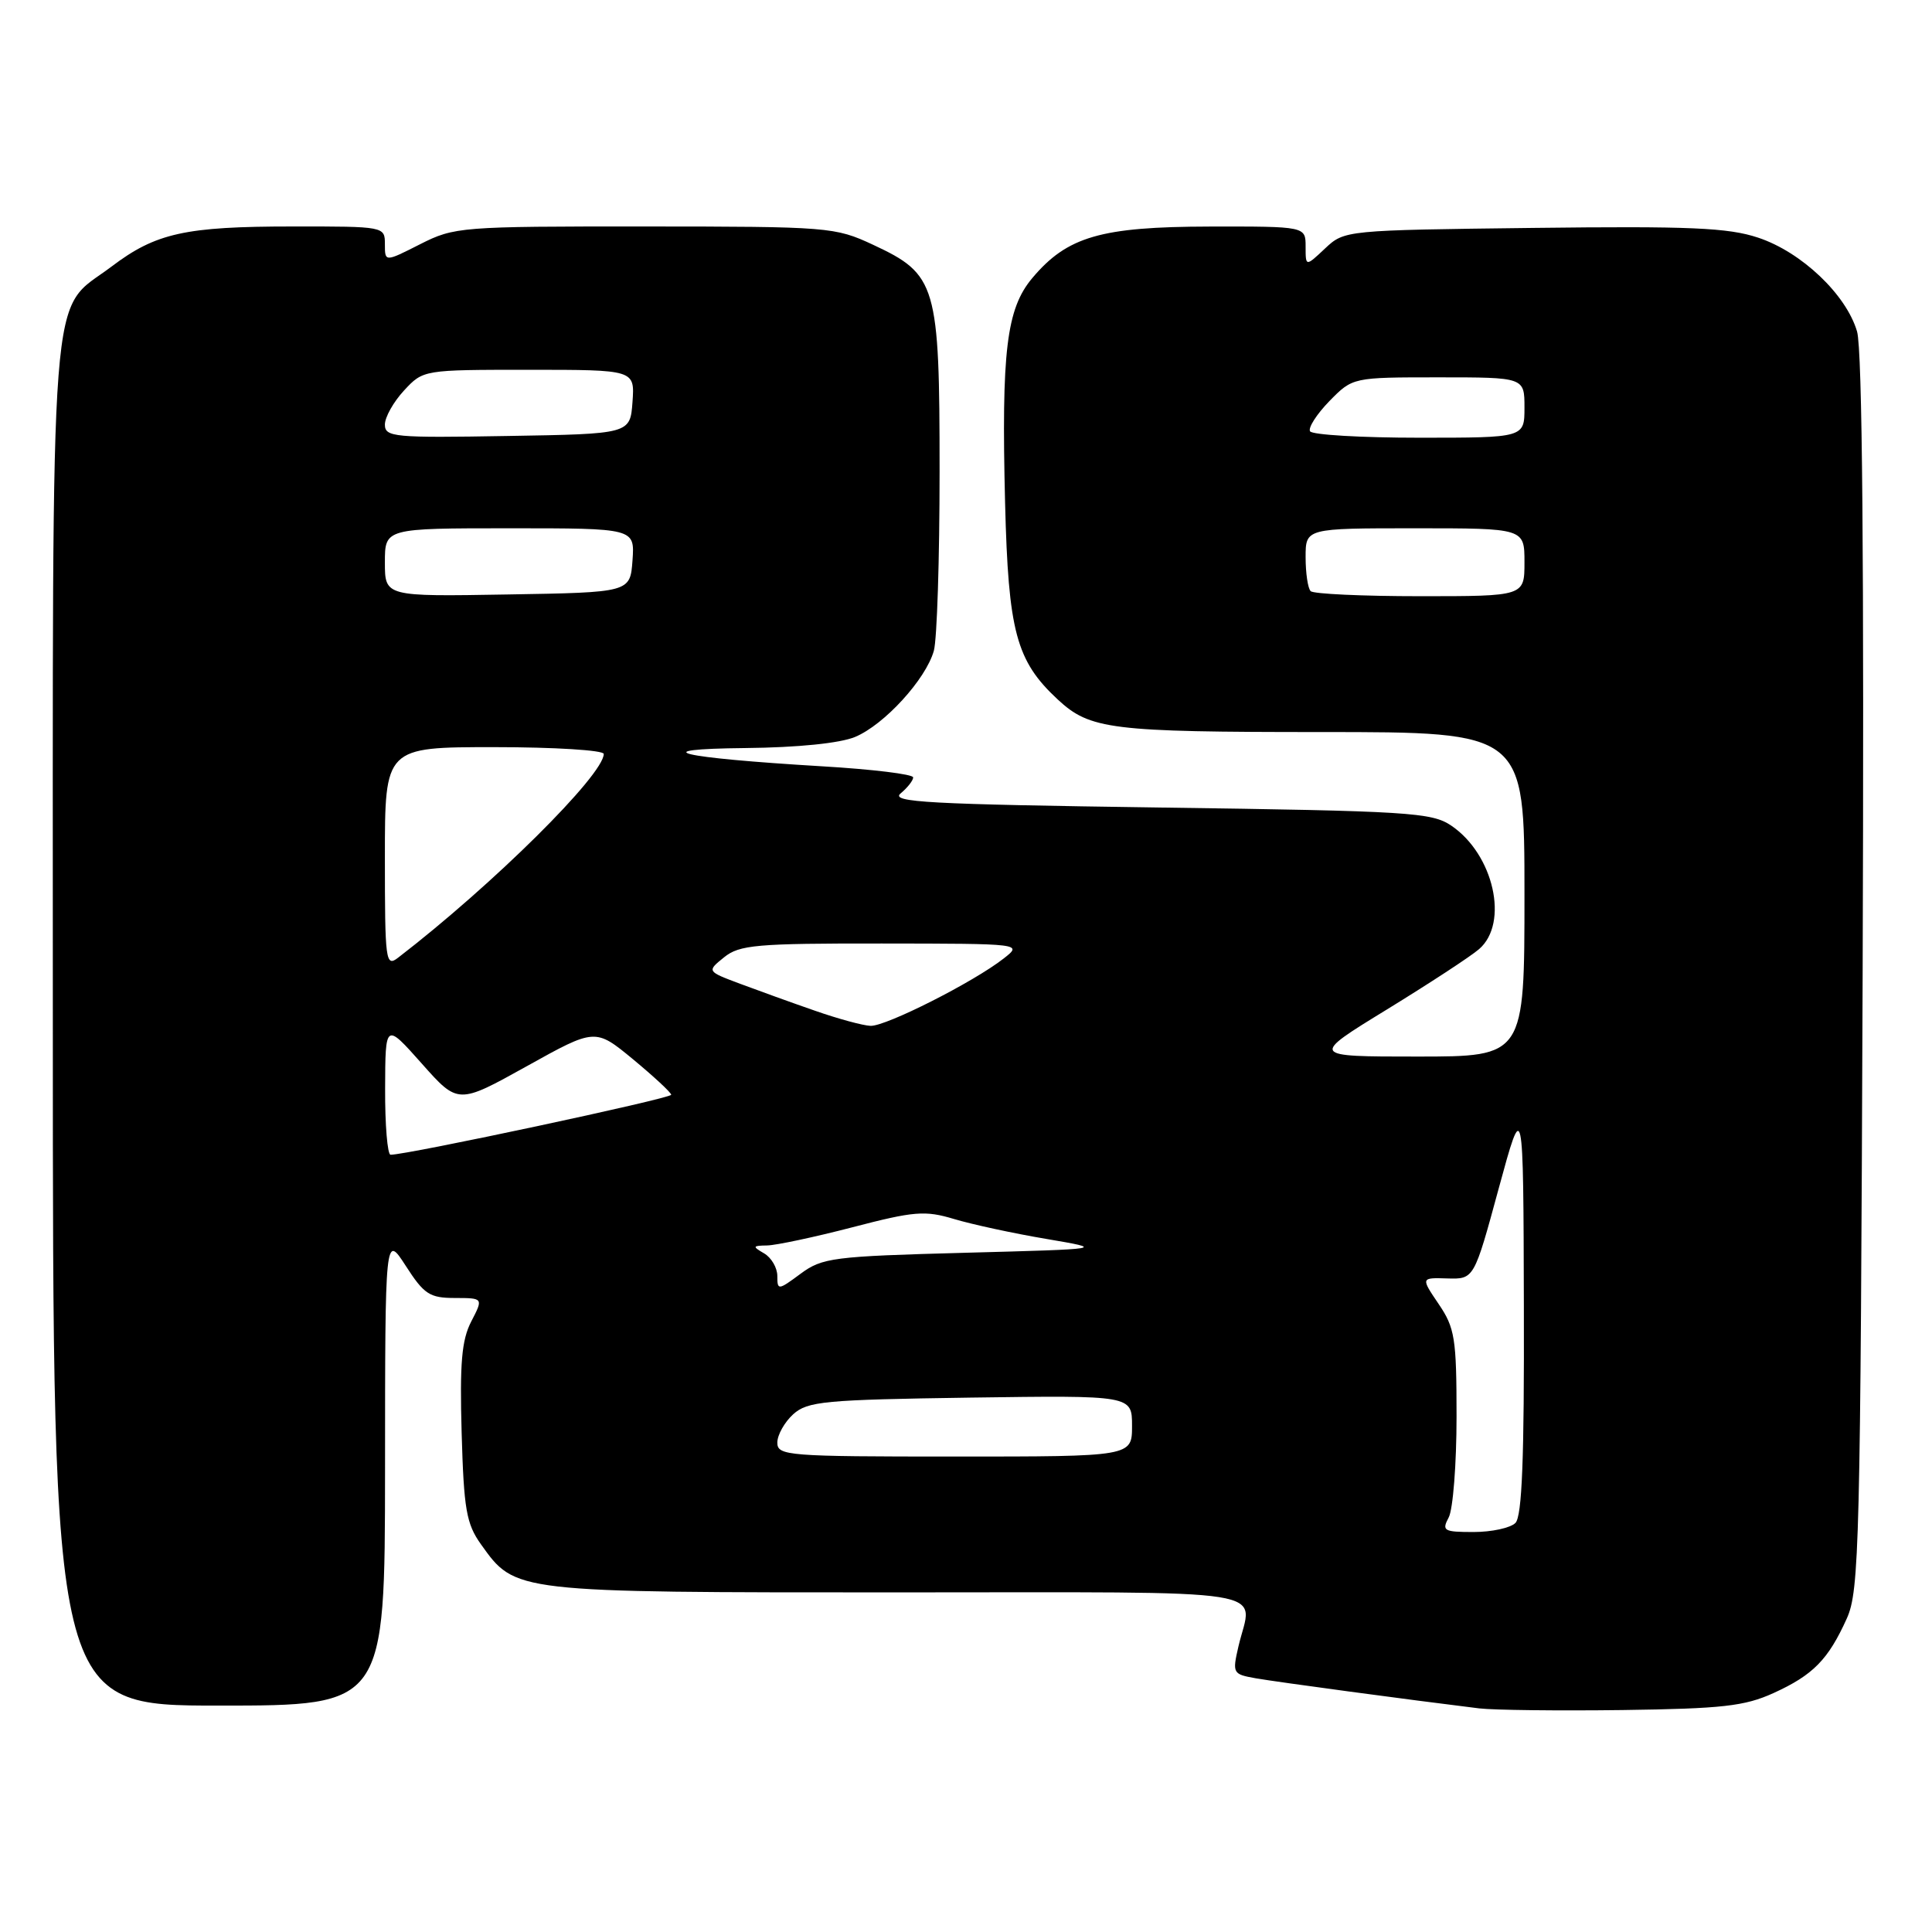 <?xml version="1.0" encoding="UTF-8" standalone="no"?>
<!DOCTYPE svg PUBLIC "-//W3C//DTD SVG 1.1//EN" "http://www.w3.org/Graphics/SVG/1.1/DTD/svg11.dtd" >
<svg xmlns="http://www.w3.org/2000/svg" xmlns:xlink="http://www.w3.org/1999/xlink" version="1.1" viewBox="0 0 256 256">
 <g >
 <path fill="currentColor"
d=" M 235.00 224.34 C 240.25 221.95 242.25 219.91 244.71 214.46 C 246.37 210.78 246.52 204.75 246.81 129.00 C 247.01 74.45 246.77 46.32 246.07 43.93 C 244.64 39.03 238.70 33.39 232.96 31.49 C 229.00 30.17 223.92 29.95 203.17 30.20 C 178.26 30.50 178.15 30.51 175.58 32.92 C 173.00 35.35 173.00 35.35 173.00 32.67 C 173.00 30.00 173.00 30.00 160.25 30.02 C 145.87 30.05 141.41 31.34 136.78 36.85 C 133.36 40.92 132.68 46.54 133.18 66.68 C 133.61 83.69 134.64 87.56 140.15 92.68 C 144.43 96.66 147.15 97.00 175.07 97.00 C 202.00 97.00 202.00 97.00 202.00 118.50 C 202.00 140.00 202.00 140.00 187.79 140.00 C 173.59 140.00 173.59 140.00 183.79 133.75 C 189.39 130.31 194.89 126.72 195.99 125.76 C 199.98 122.31 197.93 113.21 192.30 109.40 C 189.72 107.65 186.73 107.46 153.59 107.00 C 122.98 106.57 117.93 106.30 119.34 105.13 C 120.25 104.37 121.00 103.42 121.00 103.01 C 121.00 102.59 115.57 101.93 108.94 101.54 C 89.87 100.40 85.09 99.26 98.78 99.12 C 105.74 99.05 111.30 98.48 113.30 97.65 C 117.18 96.03 122.68 90.01 123.74 86.23 C 124.16 84.73 124.50 74.05 124.50 62.50 C 124.50 37.68 124.11 36.36 115.68 32.43 C 110.64 30.08 109.83 30.02 85.42 30.01 C 61.03 30.00 60.21 30.06 55.67 32.36 C 51.00 34.73 51.00 34.73 51.00 32.36 C 51.00 30.01 50.96 30.00 38.75 30.01 C 24.54 30.01 20.64 30.88 14.78 35.32 C 6.42 41.64 7.00 34.10 7.00 135.75 C 7.00 226.00 7.00 226.00 29.00 226.00 C 51.00 226.00 51.00 226.00 51.02 194.75 C 51.03 163.50 51.03 163.50 53.77 167.74 C 56.19 171.50 56.93 171.99 60.28 171.99 C 64.05 172.00 64.05 172.00 62.44 175.11 C 61.17 177.57 60.91 180.64 61.17 189.86 C 61.46 199.99 61.79 201.91 63.73 204.63 C 68.31 211.04 67.96 211.00 118.90 211.00 C 170.45 211.00 165.93 210.28 164.10 218.16 C 163.28 221.72 163.34 221.84 166.38 222.38 C 169.16 222.87 186.68 225.23 196.00 226.37 C 197.93 226.60 206.47 226.70 215.00 226.59 C 228.20 226.41 231.17 226.08 235.00 224.34 Z  M 191.96 201.07 C 192.53 200.00 193.00 193.99 193.00 187.71 C 193.00 177.33 192.78 175.96 190.63 172.79 C 188.26 169.29 188.26 169.29 191.79 169.40 C 195.32 169.50 195.32 169.50 198.58 157.50 C 201.85 145.50 201.85 145.50 201.92 173.05 C 201.98 193.23 201.68 200.92 200.80 201.80 C 200.14 202.46 197.65 203.00 195.26 203.00 C 191.29 203.00 191.02 202.84 191.96 201.07 Z  M 103.00 191.15 C 103.00 190.14 103.95 188.45 105.10 187.40 C 107.01 185.68 109.21 185.47 128.60 185.19 C 150.00 184.89 150.00 184.89 150.00 188.94 C 150.00 193.00 150.00 193.00 126.50 193.00 C 104.32 193.00 103.00 192.90 103.00 191.15 Z  M 103.00 169.08 C 103.00 167.99 102.21 166.64 101.25 166.08 C 99.67 165.16 99.71 165.06 101.64 165.03 C 102.82 165.01 107.91 163.93 112.95 162.62 C 121.16 160.48 122.58 160.37 126.43 161.53 C 128.80 162.24 134.28 163.43 138.62 164.16 C 146.50 165.50 146.50 165.50 127.83 166.00 C 110.38 166.47 108.96 166.65 106.08 168.78 C 103.11 170.98 103.00 170.99 103.00 169.08 Z  M 51.03 144.25 C 51.06 135.50 51.06 135.50 55.88 140.92 C 60.69 146.34 60.69 146.34 69.78 141.29 C 78.87 136.23 78.87 136.23 83.88 140.36 C 86.63 142.64 88.91 144.75 88.94 145.06 C 88.99 145.54 53.92 153.03 51.75 153.01 C 51.34 153.00 51.01 149.06 51.03 144.25 Z  M 108.00 133.93 C 104.97 132.88 100.51 131.27 98.08 130.36 C 93.65 128.70 93.65 128.70 95.94 126.85 C 97.98 125.20 100.19 125.00 116.86 125.02 C 135.50 125.04 135.50 125.04 133.00 127.00 C 129.01 130.13 117.38 136.01 115.35 135.93 C 114.33 135.89 111.03 134.99 108.00 133.93 Z  M 51.00 113.62 C 51.00 99.00 51.00 99.00 65.50 99.00 C 73.47 99.00 80.00 99.41 80.00 99.90 C 80.00 102.68 65.28 117.26 52.75 126.90 C 51.10 128.17 51.00 127.39 51.00 113.62 Z  M 51.00 74.52 C 51.00 70.00 51.00 70.00 67.56 70.00 C 84.11 70.00 84.11 70.00 83.81 74.25 C 83.50 78.50 83.50 78.50 67.25 78.77 C 51.00 79.05 51.00 79.05 51.00 74.52 Z  M 173.67 78.33 C 173.30 77.97 173.00 75.94 173.00 73.83 C 173.00 70.00 173.00 70.00 187.50 70.00 C 202.00 70.00 202.00 70.00 202.00 74.50 C 202.00 79.00 202.00 79.00 188.17 79.00 C 180.56 79.00 174.03 78.70 173.67 78.33 Z  M 51.00 56.26 C 51.00 55.28 52.14 53.25 53.54 51.74 C 56.08 49.00 56.10 49.00 70.10 49.00 C 84.11 49.00 84.11 49.00 83.81 53.25 C 83.50 57.50 83.50 57.50 67.25 57.77 C 52.22 58.03 51.00 57.92 51.00 56.26 Z  M 173.59 57.15 C 173.31 56.69 174.46 54.89 176.15 53.15 C 179.24 50.00 179.24 50.00 190.62 50.00 C 202.00 50.00 202.00 50.00 202.00 54.00 C 202.00 58.00 202.00 58.00 188.06 58.00 C 180.39 58.00 173.88 57.62 173.59 57.15 Z "/>
</g>
</svg>